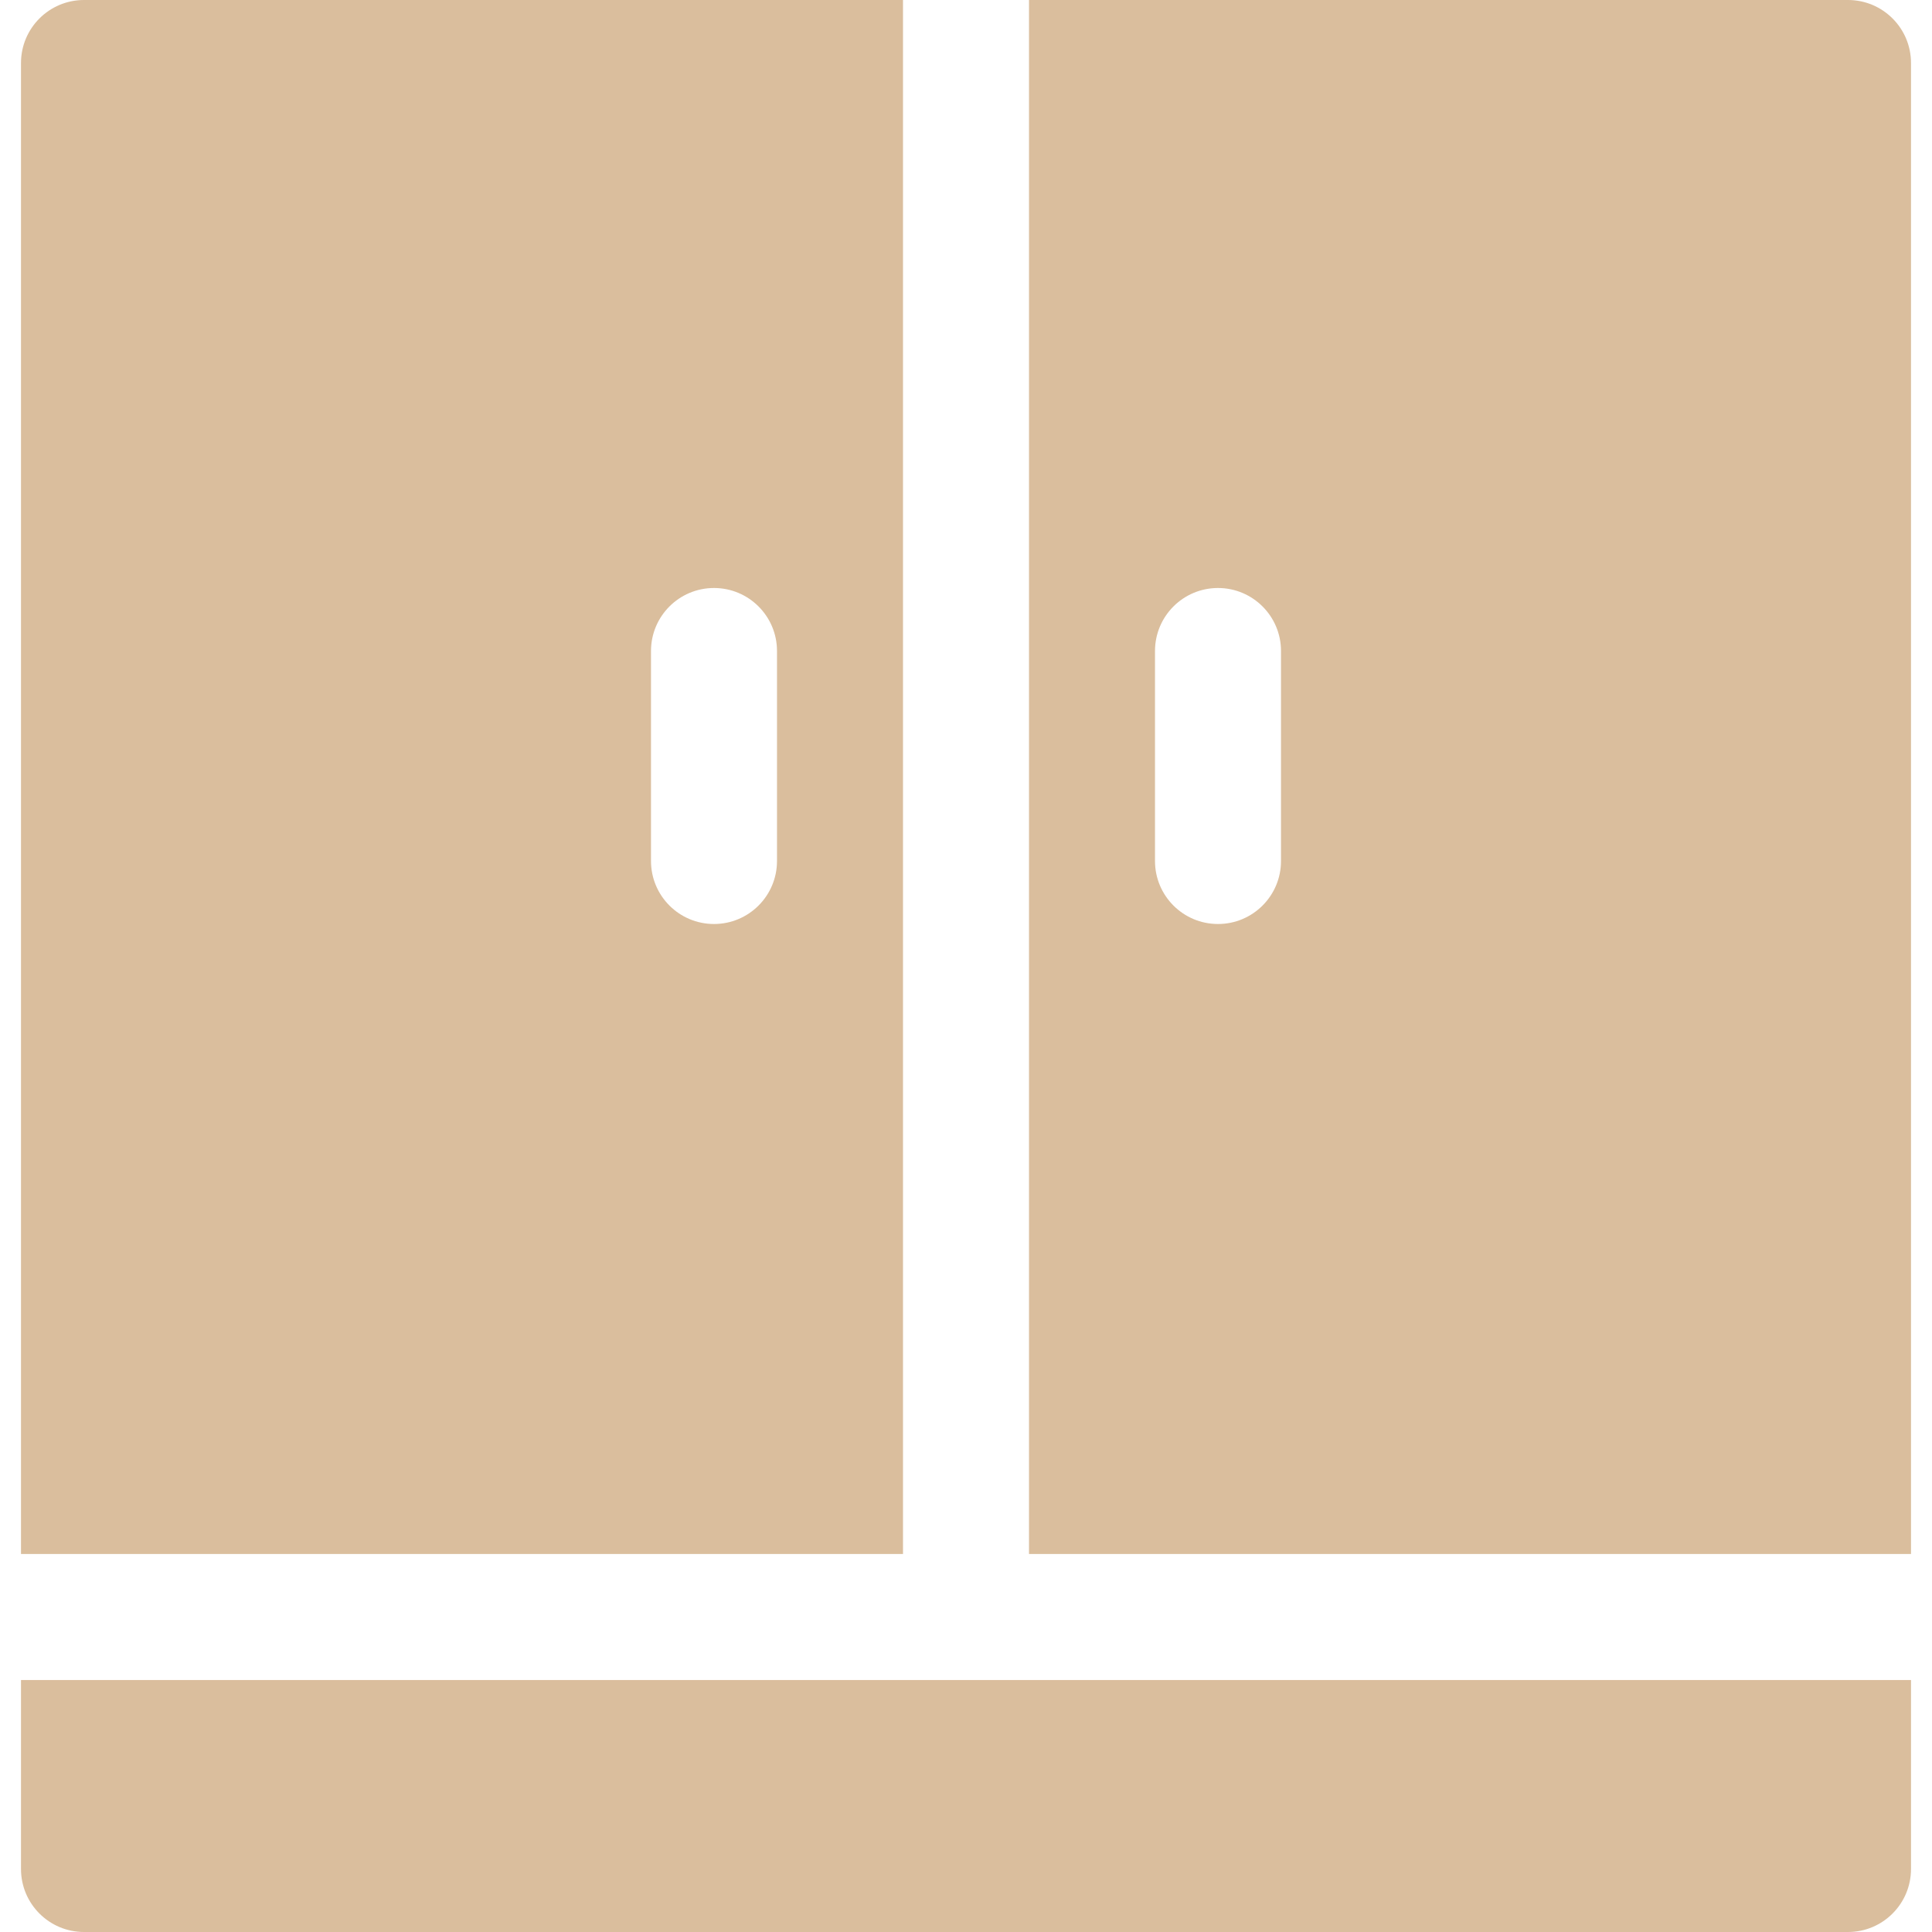 <!DOCTYPE svg PUBLIC "-//W3C//DTD SVG 1.1//EN" "http://www.w3.org/Graphics/SVG/1.1/DTD/svg11.dtd">
<!-- Uploaded to: SVG Repo, www.svgrepo.com, Transformed by: SVG Repo Mixer Tools -->
<svg fill="#DABE9D" height="800px" width="800px" version="1.1" id="Layer_1" xmlns="http://www.w3.org/2000/svg" xmlns:xlink="http://www.w3.org/1999/xlink" viewBox="0 0 512 512" xml:space="preserve">
<g id="SVGRepo_bgCarrier" stroke-width="0"/>
<g id="SVGRepo_tracerCarrier" stroke-linecap="round" stroke-linejoin="round"/>
<g id="SVGRepo_iconCarrier"> <g> <g> <path d="M489.739,0H272.696v411.826h233.739V16.696C506.435,7.473,498.962,0,489.739,0z M339.478,228.174 c0,9.223-7.473,16.696-16.696,16.696c-9.223,0-16.696-7.473-16.696-16.696v-55.652c0-9.223,7.473-16.696,16.696-16.696 c9.223,0,16.696,7.473,16.696,16.696V228.174z"/> </g> </g> <g> <g> <path d="M5.565,445.217v50.087c0,9.223,7.473,16.696,16.696,16.696h467.478c9.223,0,16.696-7.473,16.696-16.696v-50.087H5.565z"/> </g> </g> <g> <g> <path d="M22.261,0C13.038,0,5.565,7.473,5.565,16.696v395.13h233.739V0H22.261z M205.913,228.174 c0,9.223-7.473,16.696-16.696,16.696s-16.696-7.473-16.696-16.696v-55.652c0-9.223,7.473-16.696,16.696-16.696 s16.696,7.473,16.696,16.696V228.174z"/> </g> </g> </g>
</svg>